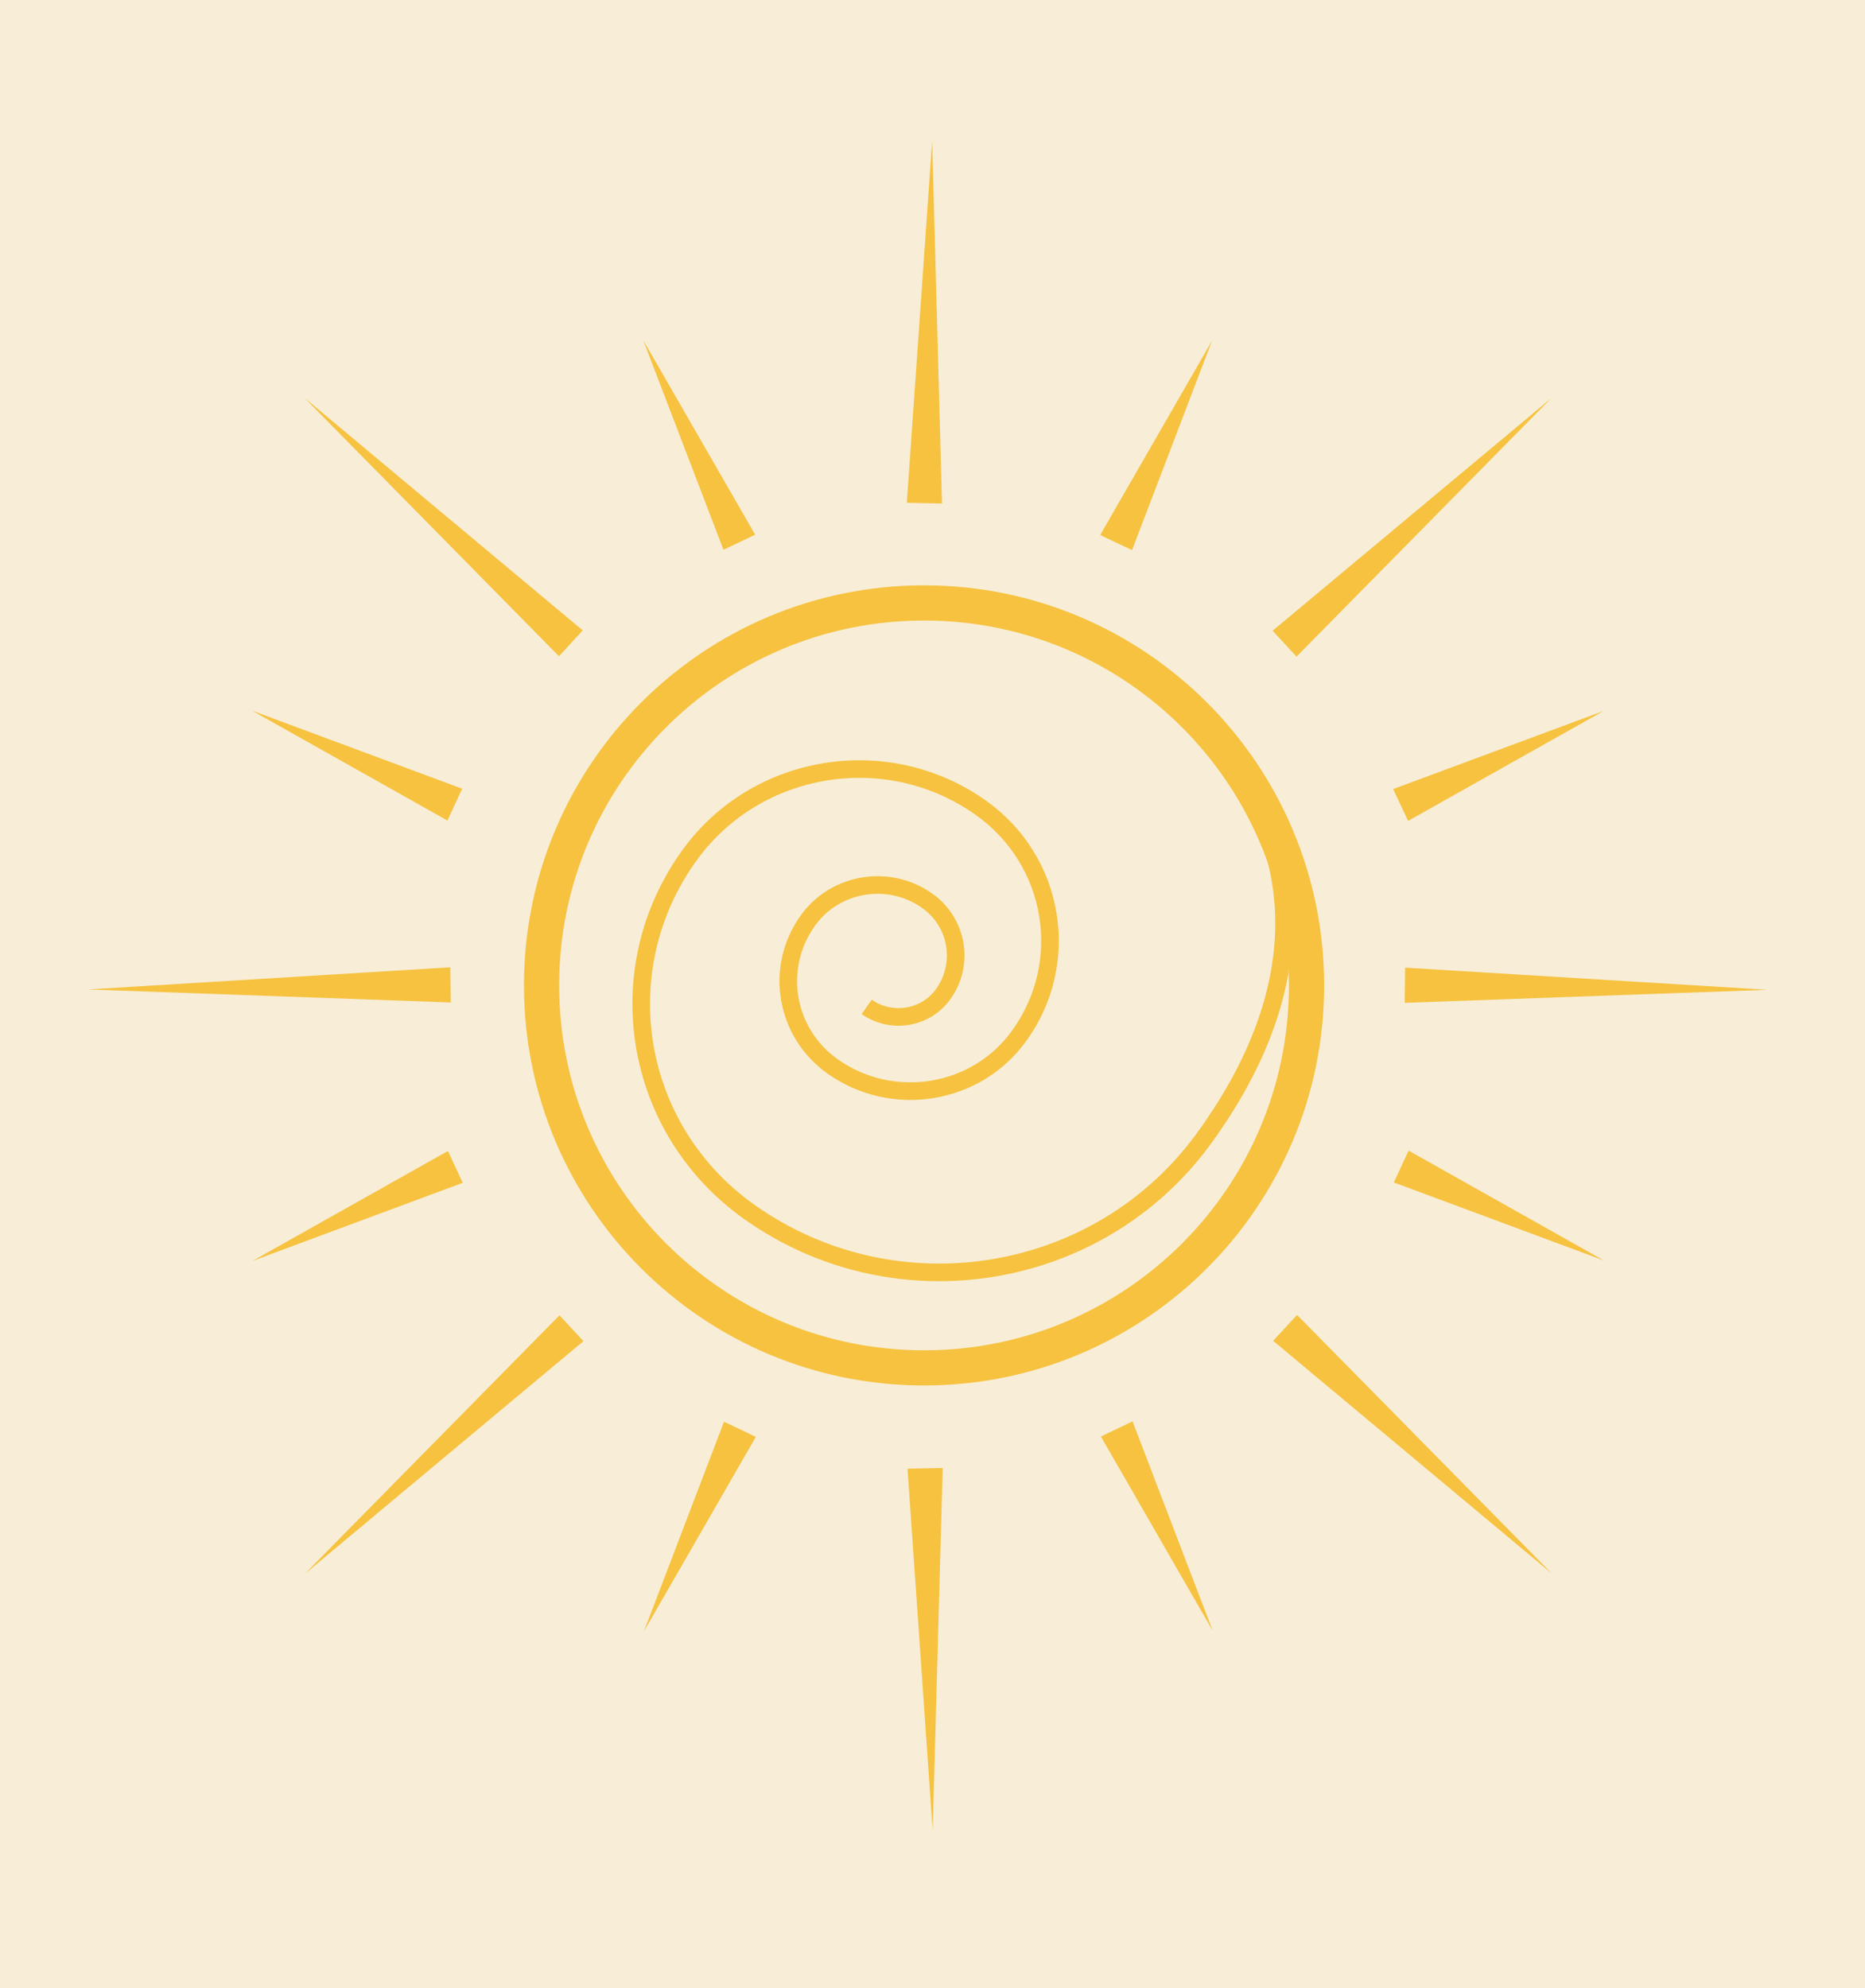 <svg width="106" height="113" viewBox="0 0 106 113" fill="none" xmlns="http://www.w3.org/2000/svg">
<path opacity="0.7" d="M0 0H106V113H0V0Z" fill="#F5E7C6"/>
<g opacity="0.7" clip-path="url(#clip0_24_20343)">
<path d="M52.52 77.75C64.526 77.75 74.26 68.017 74.26 56.01C74.26 44.003 64.526 34.27 52.52 34.27C40.513 34.27 30.78 44.003 30.78 56.01C30.78 68.017 40.513 77.75 52.52 77.75Z" stroke="#F5AF00" stroke-width="2" stroke-miterlimit="10"/>
<path d="M63.61 37.53C74.18 44.57 75.85 54.52 68.41 64.73C62.45 72.9 50.9 74.77 42.61 68.9C35.97 64.21 34.46 55.11 39.22 48.57C43.03 43.34 50.43 42.15 55.73 45.9C59.98 48.9 60.95 54.73 57.9 58.91C55.46 62.26 50.73 63.02 47.33 60.62C44.61 58.7 43.99 54.97 45.94 52.29C47.5 50.15 50.53 49.66 52.7 51.2C54.44 52.43 54.84 54.82 53.59 56.53C52.59 57.9 50.65 58.21 49.26 57.23" stroke="#F5AF00" stroke-miterlimit="10"/>
<path d="M62.53 30.41L68.89 19.36L64.34 31.27L62.53 30.41Z" fill="#F5AF00"/>
<path d="M51.54 28.58L52.98 8L53.54 28.62L51.54 28.58Z" fill="#F5AF00"/>
<path d="M79.86 55L100.46 56.26L79.84 57L79.86 55Z" fill="#F5AF00"/>
<path d="M72.33 35.85L88.17 22.63L73.69 37.32L72.33 35.85Z" fill="#F5AF00"/>
<path d="M79.18 44.85L91.14 40.41L80.03 46.66L79.18 44.85Z" fill="#F5AF00"/>
<path d="M41.12 31.25L36.56 19.34L42.92 30.39L41.12 31.25Z" fill="#F5AF00"/>
<path d="M25.62 56.98L5 56.24L25.59 54.98L25.62 56.98Z" fill="#F5AF00"/>
<path d="M31.77 37.3L17.29 22.6L33.12 35.83L31.77 37.3Z" fill="#F5AF00"/>
<path d="M25.43 46.64L14.32 40.39L26.27 44.83L25.43 46.64Z" fill="#F5AF00"/>
<path d="M64.37 80.79L68.93 92.7L62.57 81.65L64.37 80.79Z" fill="#F5AF00"/>
<path d="M53.58 83.44L53.01 104.06L51.58 83.48L53.58 83.44Z" fill="#F5AF00"/>
<path d="M73.72 74.74L88.2 89.44L72.36 76.21L73.72 74.74Z" fill="#F5AF00"/>
<path d="M80.06 65.4L91.17 71.65L79.22 67.21L80.06 65.4Z" fill="#F5AF00"/>
<path d="M42.96 81.67L36.6 92.72L41.15 80.81L42.96 81.67Z" fill="#F5AF00"/>
<path d="M33.16 76.23L17.32 89.46L31.8 74.76L33.16 76.23Z" fill="#F5AF00"/>
<path d="M26.3 67.23L14.35 71.67L25.46 65.42L26.3 67.23Z" fill="#F5AF00"/>
</g>
<defs>
<clipPath id="clip0_24_20343">
<rect width="95.46" height="96.06" fill="white" transform="translate(5 8)"/>
</clipPath>
</defs>
</svg>
